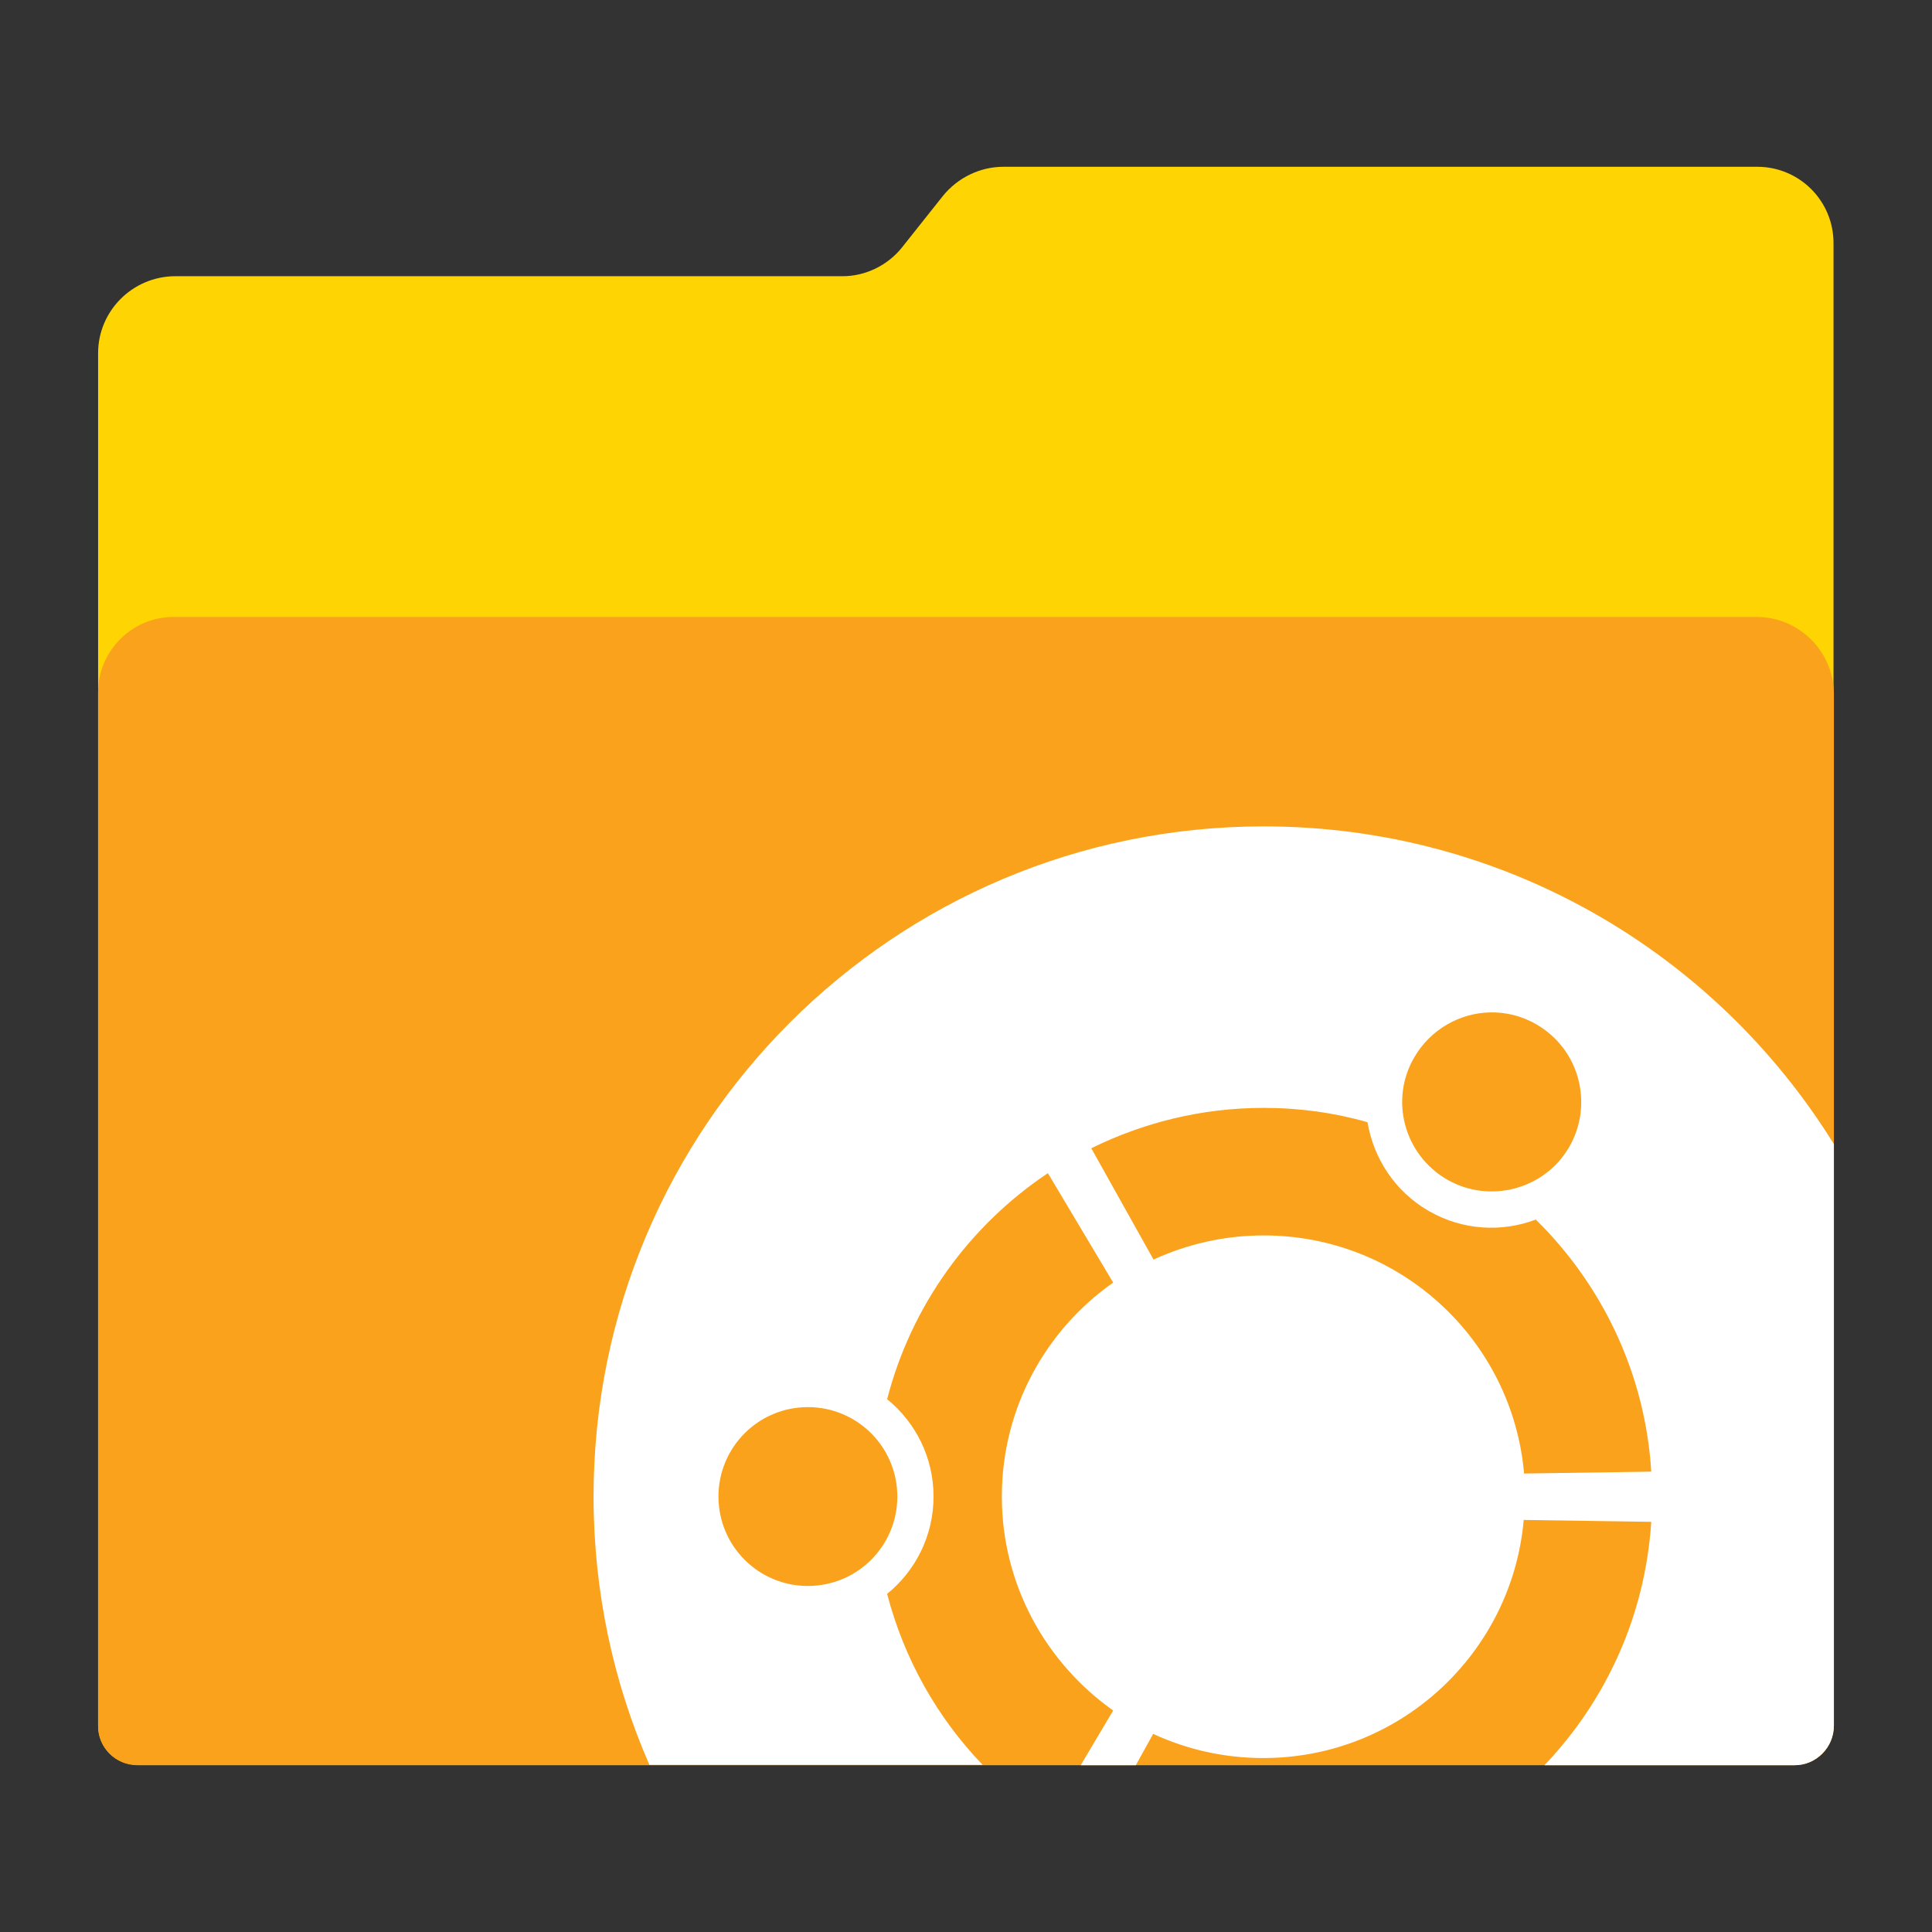 <?xml version="1.0" encoding="utf-8"?>
<!-- Generator: Adobe Illustrator 18.0.0, SVG Export Plug-In . SVG Version: 6.00 Build 0)  -->
<!DOCTYPE svg PUBLIC "-//W3C//DTD SVG 1.1//EN" "http://www.w3.org/Graphics/SVG/1.1/DTD/svg11.dtd">
<svg version="1.1"
	 id="Layer_2" xmlns:dc="http://purl.org/dc/elements/1.1/" xmlns:cc="http://creativecommons.org/ns#" xmlns:rdf="http://www.w3.org/1999/02/22-rdf-syntax-ns#" xmlns:svg="http://www.w3.org/2000/svg"
	 xmlns="http://www.w3.org/2000/svg" xmlns:xlink="http://www.w3.org/1999/xlink" x="0px" y="0px" viewBox="0 0 1024 1024"
	 enable-background="new 0 0 1024 1024" xml:space="preserve">
<rect x="0" y="0" width="1024" height="1024" fill="#333333" stroke="none"/>
<path id="path3" fill="#fed402" d="M931.4,88.4H531.8c-12.4,0-24.2,5.8-32,15.4L478.2,131c-7.6,9.6-19.4,15.4-31.6,15.4h-354
	C70.2,146.6,52,164.8,52,187.2v727.6c0,11.4,9.2,20.6,20.6,20.6h878.6c11.4,0,20.6-9.2,20.6-20.6V146.6v-17.4
	C972,106.6,953.8,88.4,931.4,88.4z"/>
<g id="g5" display="none">
	<polygon id="polygon7" display="inline" fill="#FFFFFF" points="144.2,272.2 92,324.4 92,872.6 932,872.6 932,272.2 	"/>
	<polygon id="polygon9" display="inline" fill="#B2B3B3" points="144.2,324.4 144.2,272.2 92,324.4 	"/>
</g>
<path id="path11" fill="#faa21b" d="M951.2,935.6H72.8c-11.6,0-20.8-9.4-20.8-20.8V367c0-22,18-40,40-40h839c22.6,0,41,18.4,41,41
	v546.6C972,926.2,962.6,935.6,951.2,935.6z"/>
<path id="path13" fill="#FFFFFF" d="M669.8,438c-196.2,0-355.2,159-355.2,355.2c0,50.6,10.6,98.8,29.6,142.2h176.6
	c-24-25-41.6-56-50.6-90.6c15-12.2,24.6-30.8,24.6-51.6s-9.6-39.4-24.6-51.6c12.8-49.6,43.6-92,85.2-119.8l34.6,58
	c-35.6,25-59,66.4-59,113.4c0,46.8,23.4,88.2,59,113.4l-17.2,29H602l9.2-16.6c17.8,8.2,37.4,12.8,58.4,12.8
	c72.4,0,131.8-55.6,138-126.2l67.6,1c-3.2,50-24.2,95-56.6,129h132.6c11.4,0,20.8-9.4,20.8-21V606.4
	C909.4,505.3,797.5,438,669.8,438z M475.6,793.2c0,26.2-21.2,47.4-47.4,47.4c-26.2,0-47.4-21.2-47.4-47.4s21.2-47.4,47.4-47.4
	S475.6,767,475.6,793.2z M749.6,560.4c8.6-14.8,24-23.4,40-23.8c8.4-0.2,17,1.8,24.8,6.4c22.6,13,30.4,42,17.4,64.8
	c-13,22.6-42.2,30.4-64.8,17.4C744.2,612,736.4,583,749.6,560.4z M807.8,781c-6.2-70.8-65.6-126.2-138-126.2
	c-20.8,0-40.6,4.6-58.4,12.8l-33-59c27.6-13.6,58.6-21.4,91.4-21.4c19,0,37.6,2.6,55,7.6c3.2,19,14.4,36.6,32.4,47
	s38.8,11.4,56.8,4.6c35,34.4,58,81.4,61.2,133.6L807.8,781z"/>
</svg>
